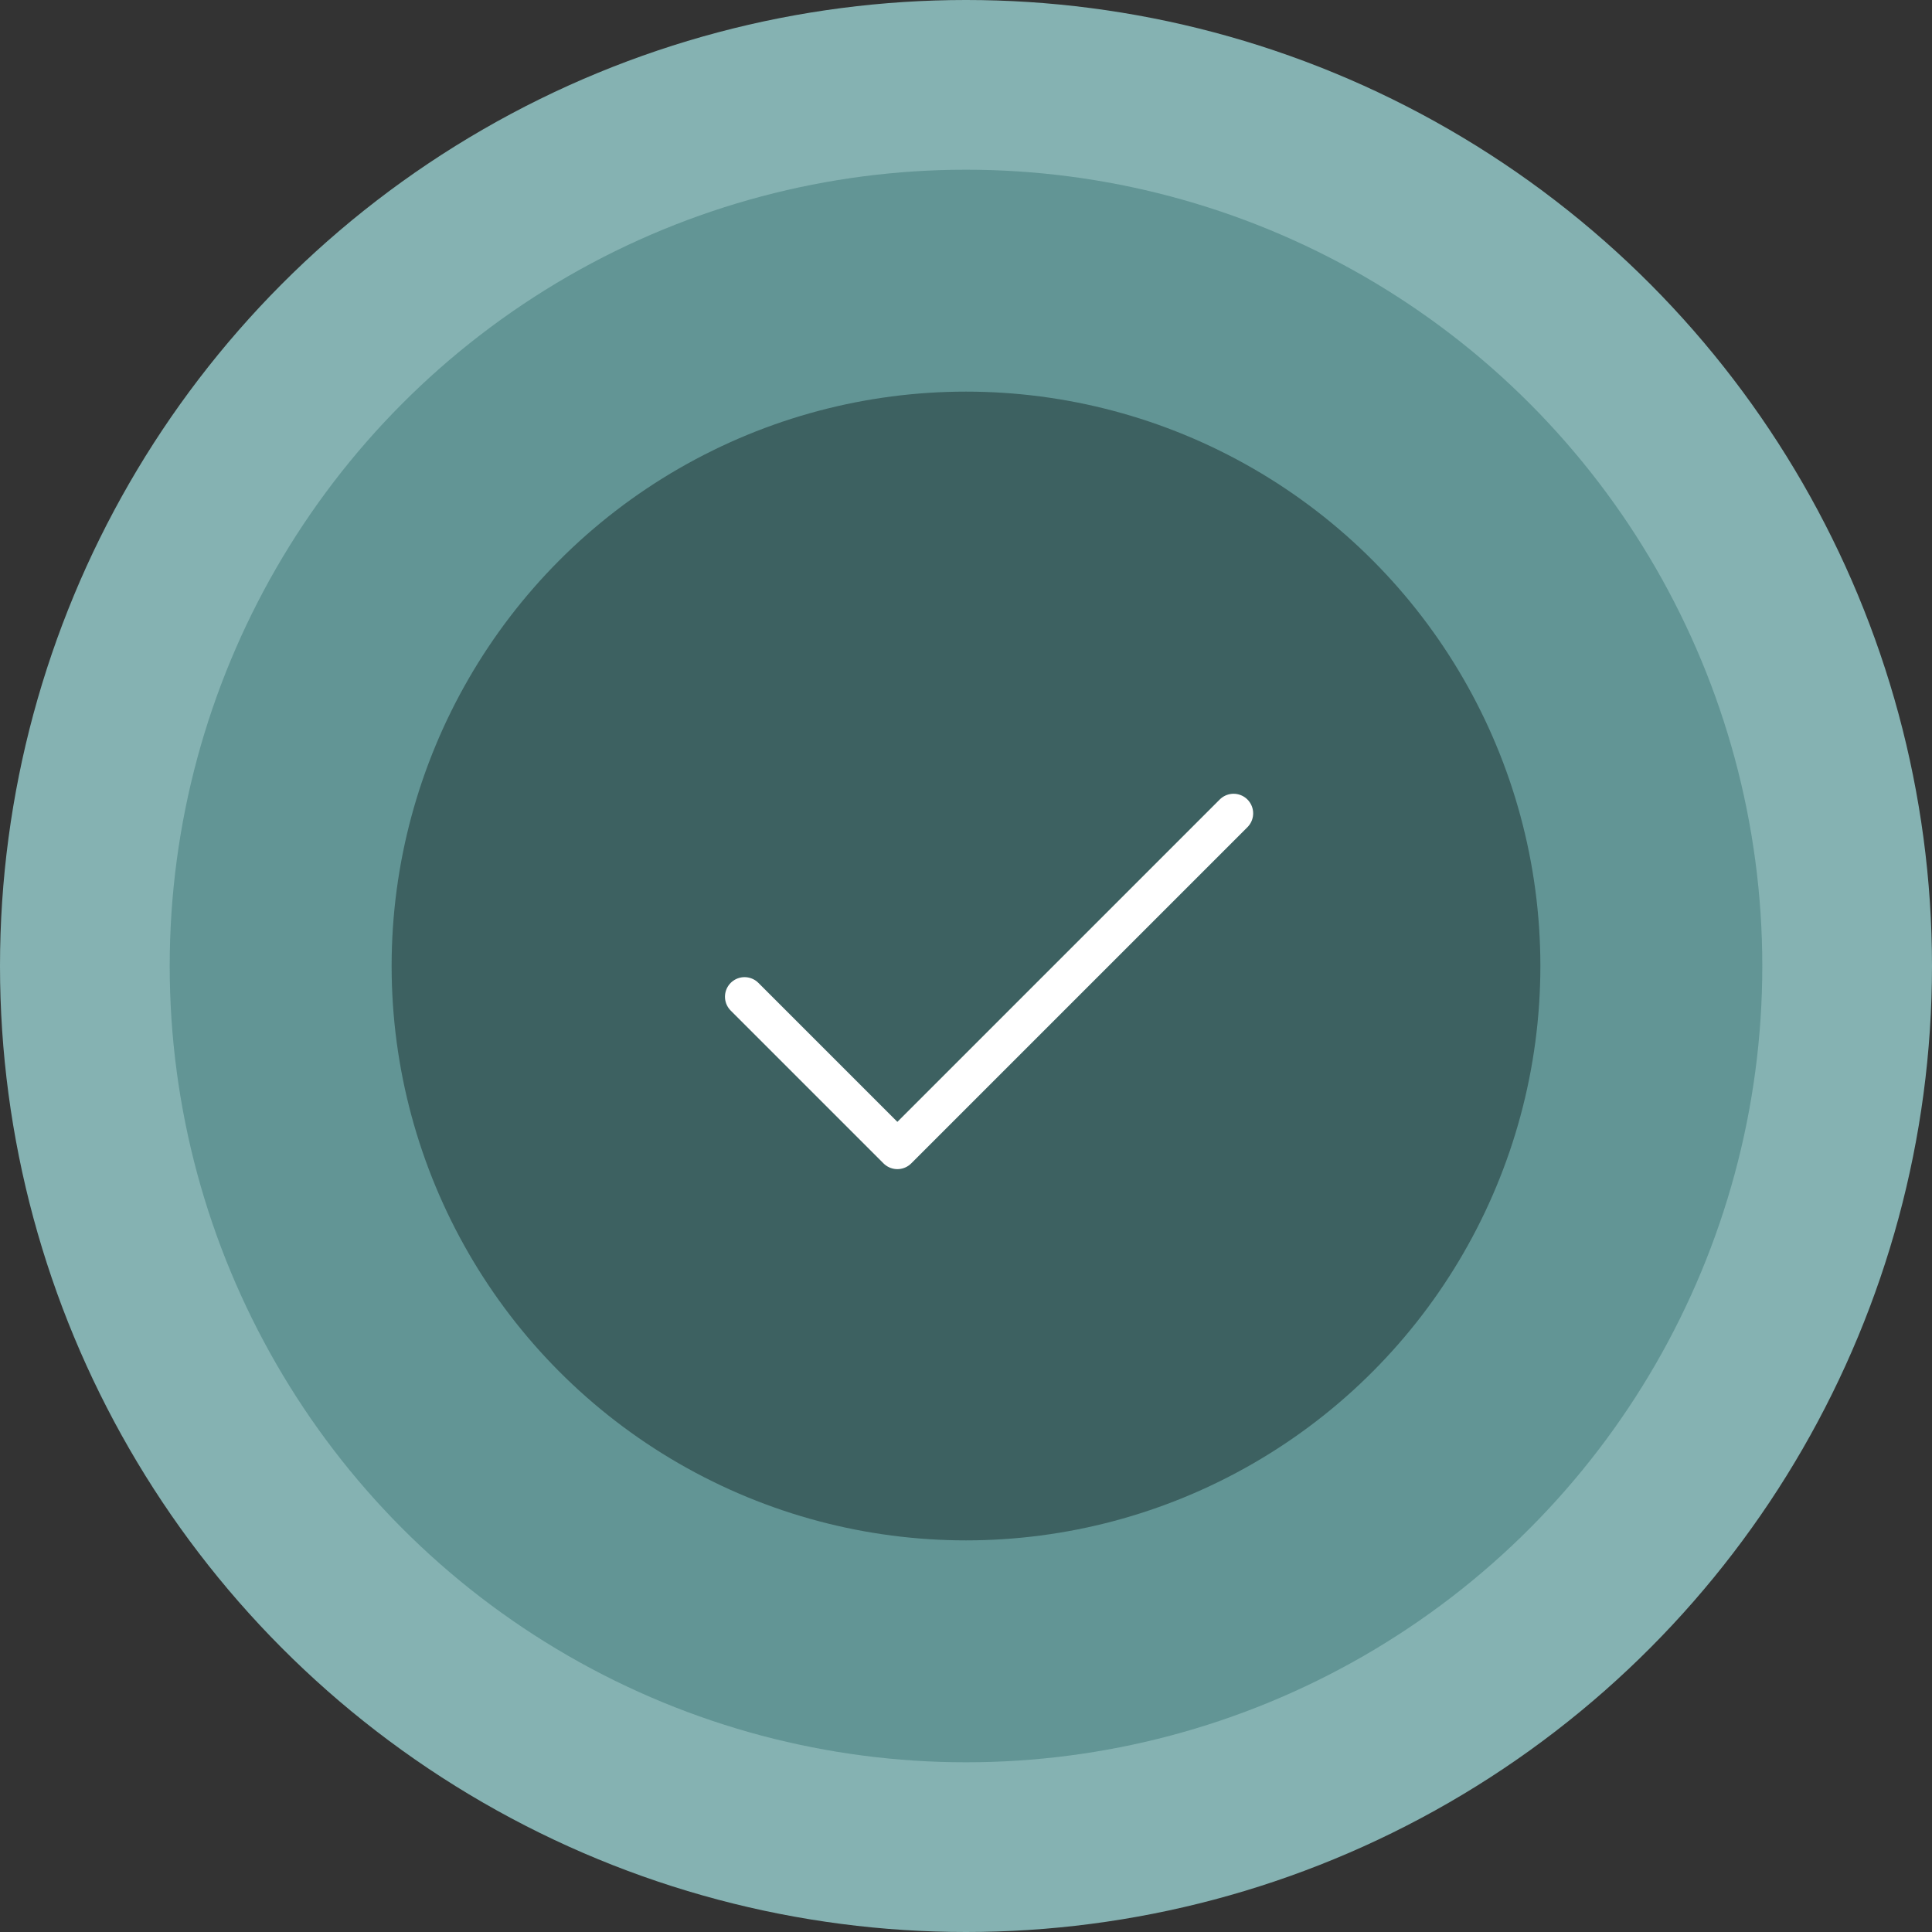 <svg xmlns="http://www.w3.org/2000/svg" width="148" height="148" viewBox="0 0 148 148">
  <rect x="0" y="0" width="148" height="148" fill="#333333" stroke="none"/>
  <g id="tik" transform="translate(-93.948 -95.948)">
    <circle id="Ellipse_53" data-name="Ellipse 53" cx="74" cy="74" r="74" transform="translate(93.948 95.948)" fill="#97cece" opacity="0.82"/>
    <circle id="Ellipse_52" data-name="Ellipse 52" cx="61" cy="61" r="61" transform="translate(106.948 108.948)" fill="#629595"/>
    <circle id="Ellipse_51" data-name="Ellipse 51" cx="44" cy="44" r="44" transform="translate(123.948 125.948)" fill="#3d6161"/>
    <path id="Icon_feather-check" data-name="Icon feather-check" d="M43.462,9,17.707,34.755,6,23.048" transform="translate(144.984 149.254)" fill="none" stroke="#fff" stroke-linecap="round" stroke-linejoin="round" stroke-width="3"/>
  </g>
</svg>
